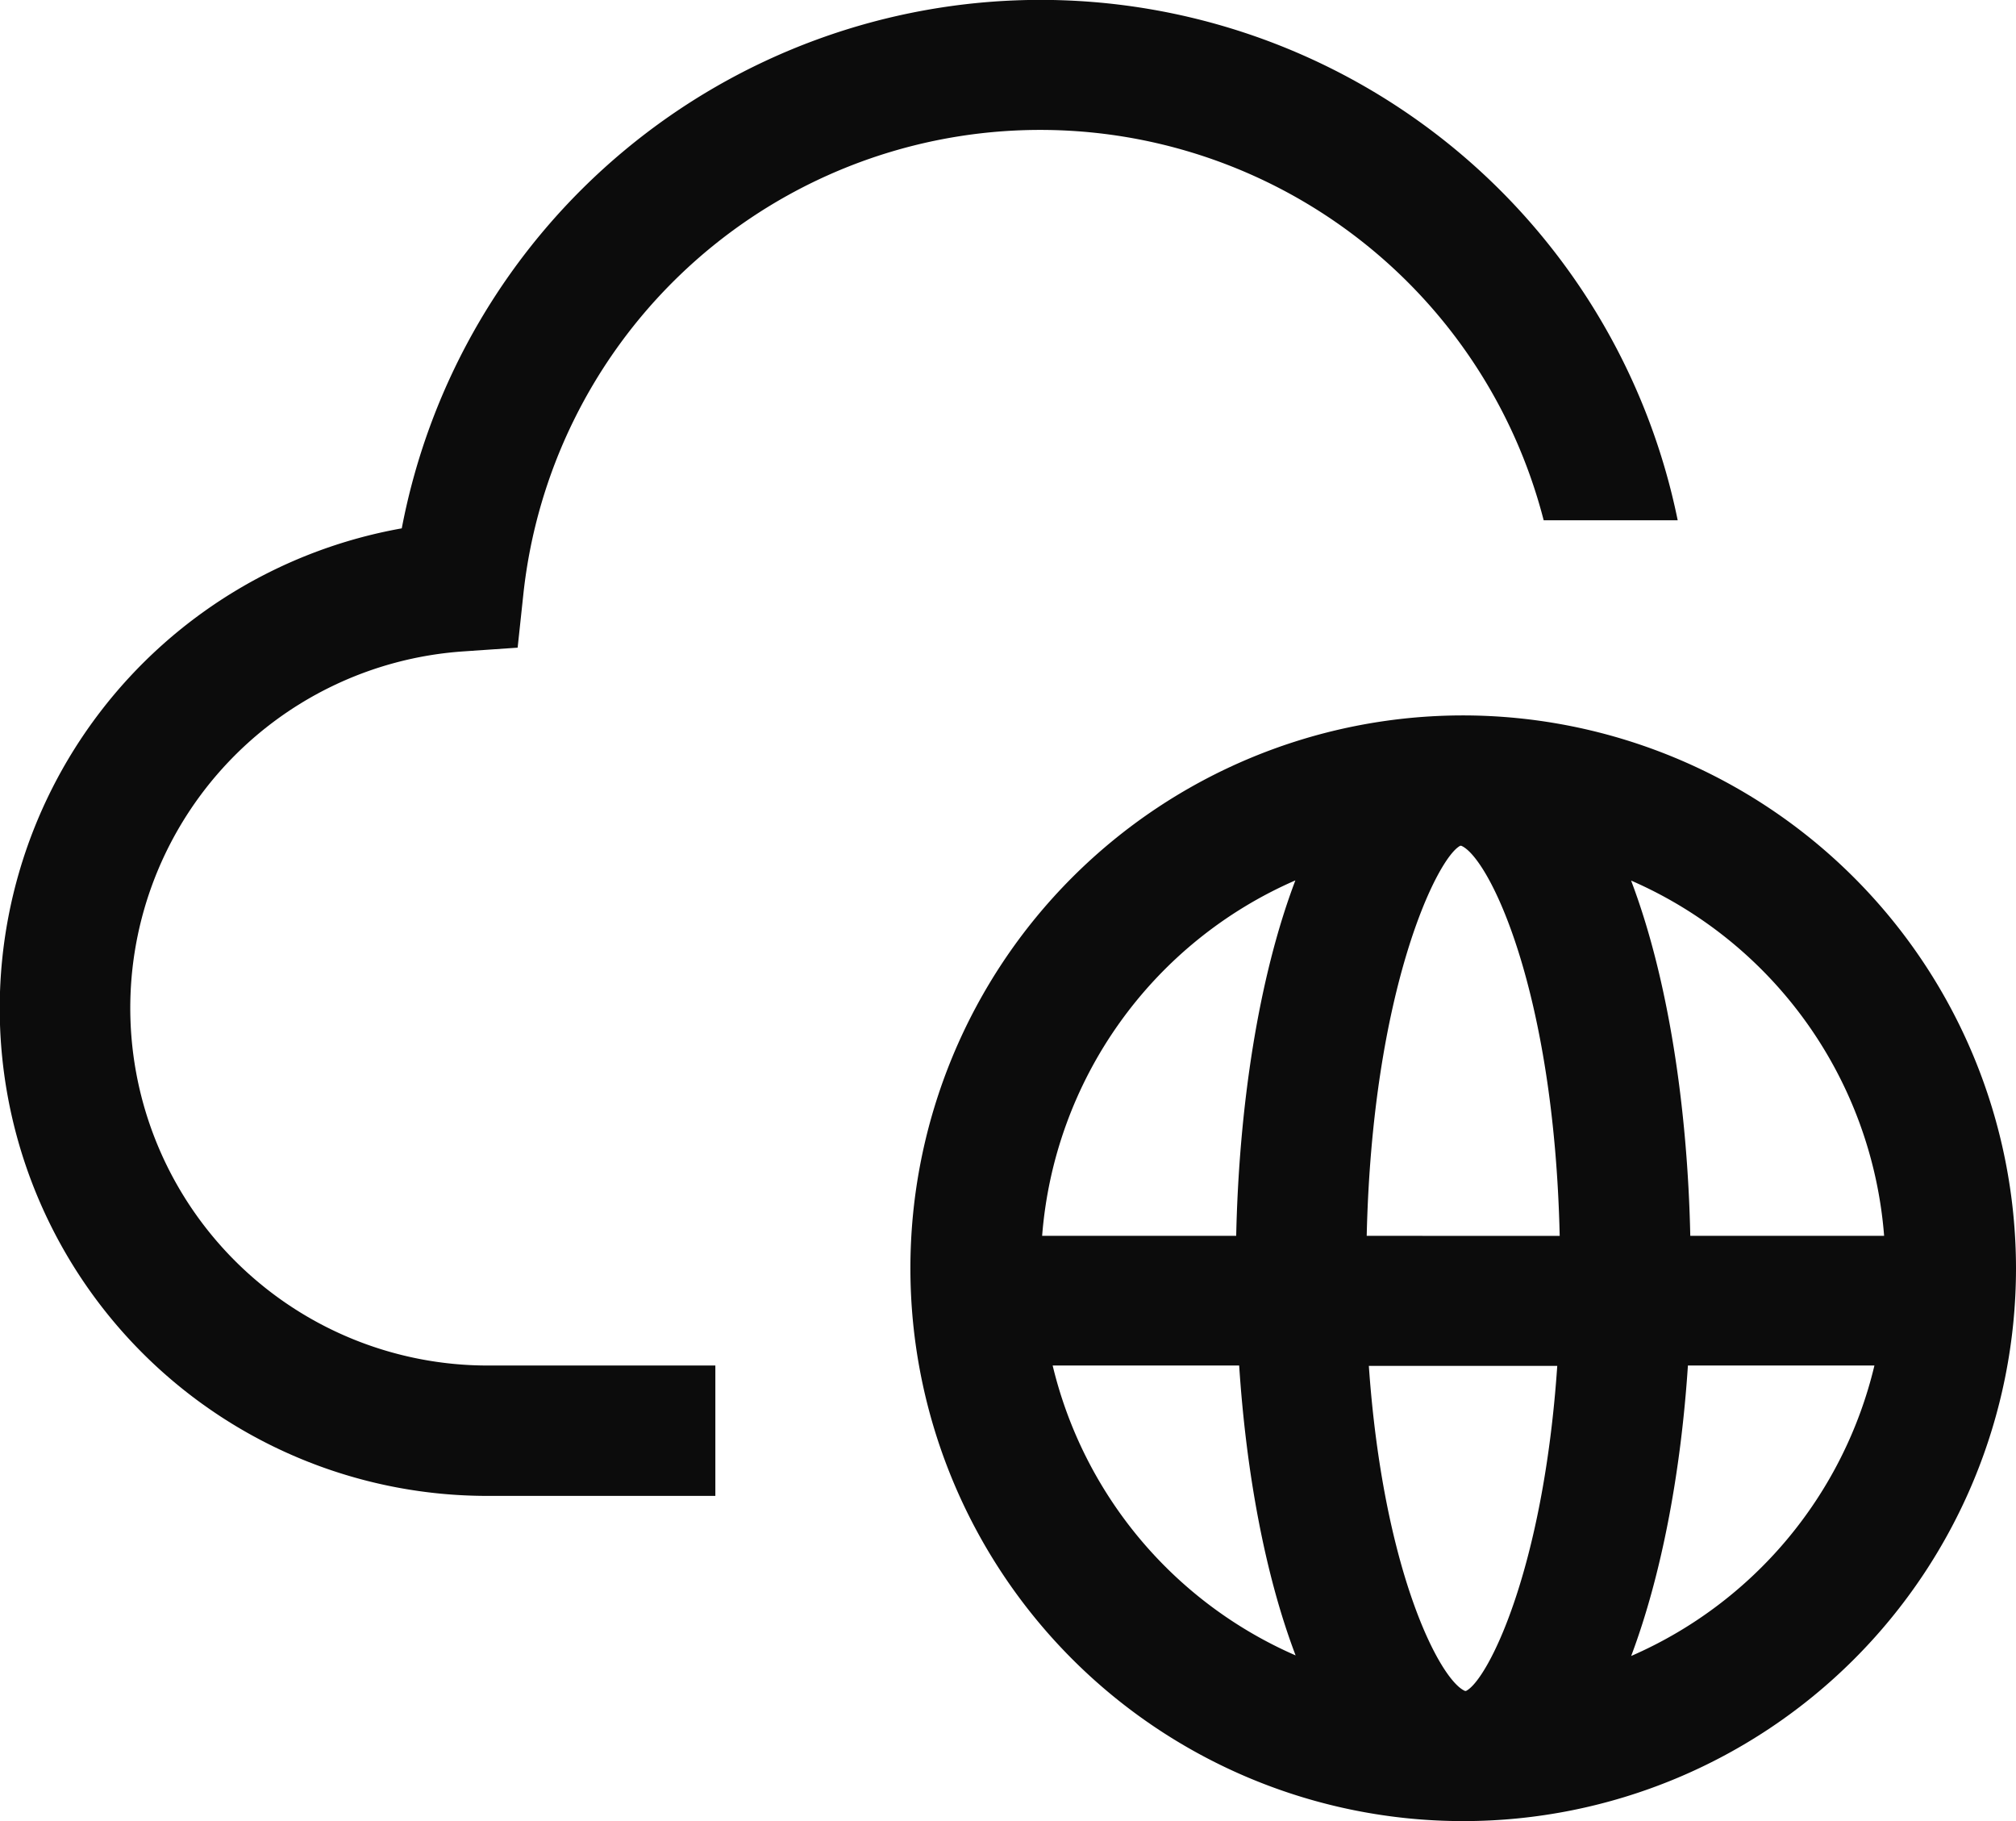 <svg id="Calque_1" data-name="Calque 1" xmlns="http://www.w3.org/2000/svg" viewBox="0 0 264.29 238.71"><defs><style>.cls-1{fill:#0c0c0c;}</style></defs><title>GC__Plan de travail 14</title><path class="cls-1" d="M191.82,93.78a72.47,72.47,0,1,0,72.47,72.47A72.54,72.54,0,0,0,191.82,93.78ZM247,162H221.59c-.36-16.77-2.88-33.73-7.76-46.57A55.49,55.49,0,0,1,247,162Zm-54.8,59.66h-.14c-3.29-1.4-10.73-15.67-12.61-42.61h24.7C202.31,206,195,220.22,192.22,221.64ZM179.17,162c.74-32.33,9.25-49.57,12.26-51.13h.14c3.61,1.54,12.17,18.79,12.9,51.14Zm-9.36-46.57c-4.87,12.84-7.39,29.8-7.75,46.57H136.62A55.53,55.53,0,0,1,169.81,115.41ZM138,179h24.45c.91,13.89,3.36,27.38,7.4,38A55.59,55.59,0,0,1,138,179Zm75.87,38c4-10.66,6.5-24.15,7.41-38h24.45A55.58,55.58,0,0,1,213.83,217.08Z"/><path class="cls-1" d="M219.94,68.2A85.25,85.25,0,0,0,52.67,69.26,63.91,63.91,0,0,0,63.94,196.09H93.78V179H63.94a46.86,46.86,0,0,1-3.21-93.61l7.13-.49.76-7.1A68.15,68.15,0,0,1,202.37,68.2Z"/></svg>